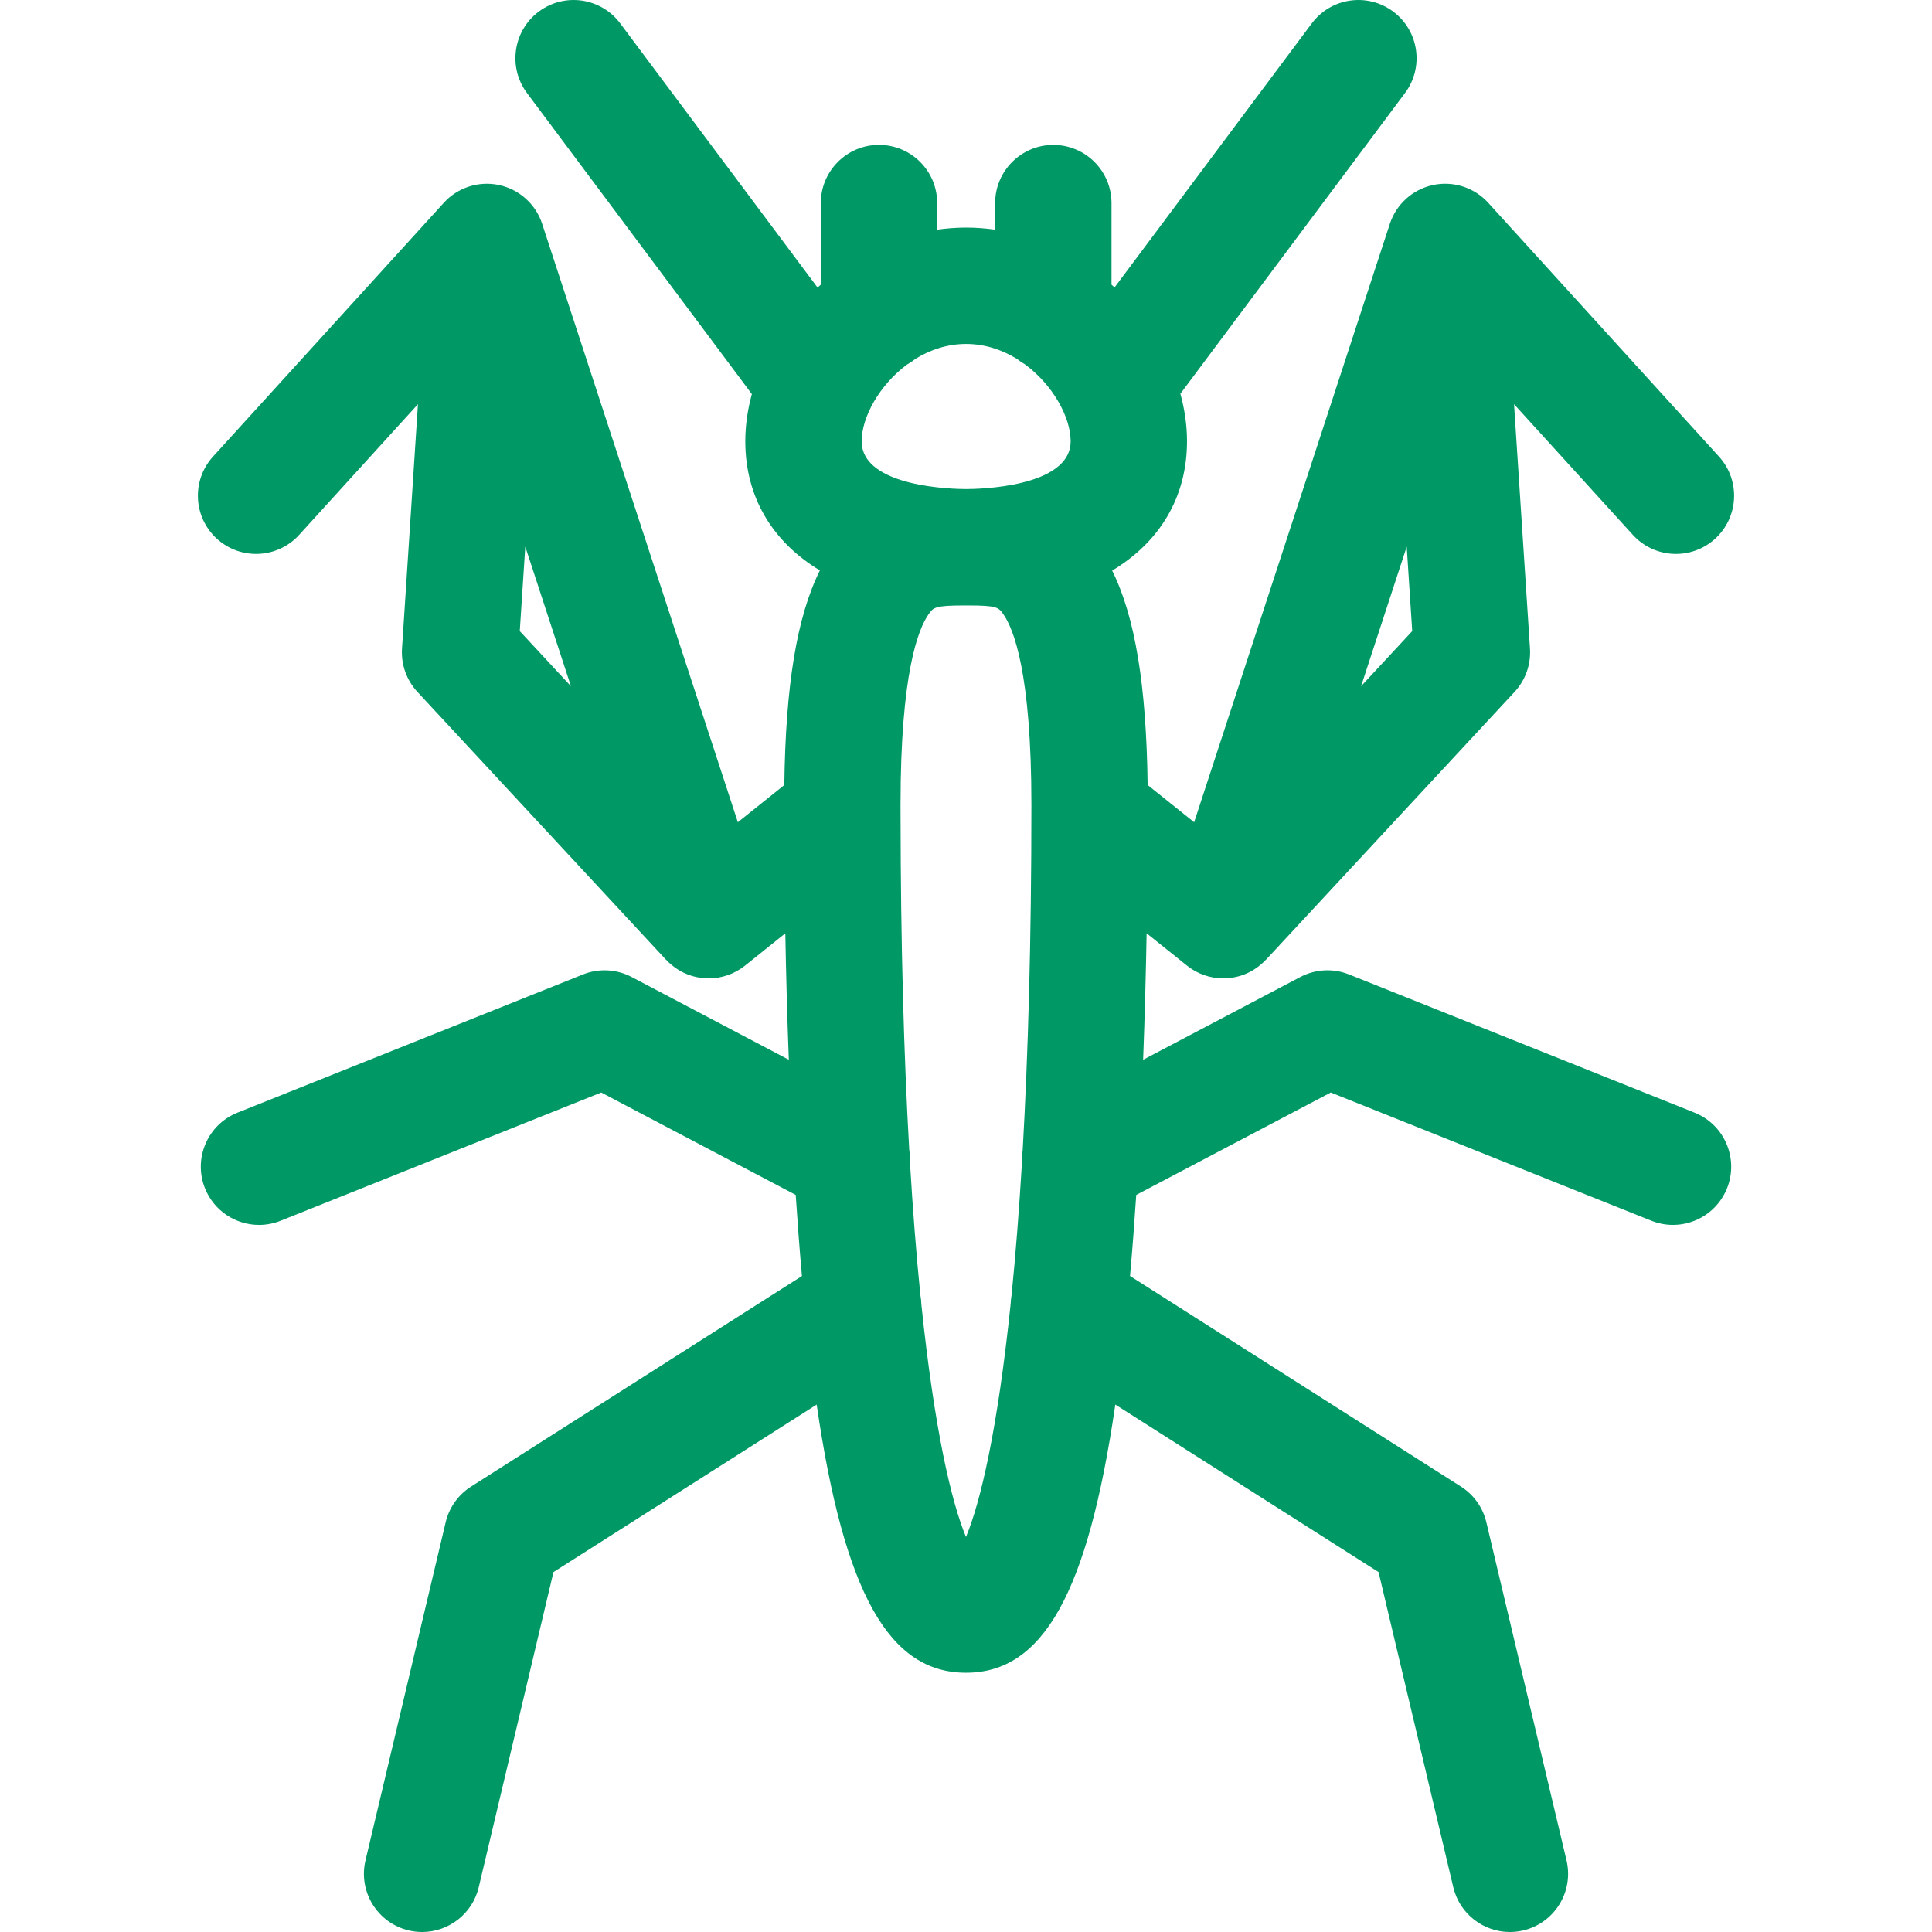 <?xml version='1.0' encoding='iso-8859-1'?>
<!DOCTYPE svg PUBLIC '-//W3C//DTD SVG 1.1//EN' 'http://www.w3.org/Graphics/SVG/1.1/DTD/svg11.dtd'>
<!-- Uploaded to: SVG Repo, www.svgrepo.com, Generator: SVG Repo Mixer Tools -->
<svg fill="#009966" height="800px" width="800px" version="1.1" xmlns="http://www.w3.org/2000/svg" viewBox="0 0 249.01 249.01" xmlns:xlink="http://www.w3.org/1999/xlink" enable-background="new 0 0 249.01 249.01">
  <path d="m218.411,143.408l-44.535-17.814c-2.04-0.816-4.335-0.695-6.279,0.327l-20.262,10.668c0.217-5.727 0.359-11.238 0.45-16.301l5.198,4.165c1.348,1.079 3.006,1.646 4.69,1.646 0.716,0 1.438-0.103 2.142-0.313 1.303-0.389 2.445-1.126 3.346-2.095l.009,.009 32.039-34.524c1.402-1.511 2.121-3.532 1.987-5.59l-2.055-31.491 15.314,16.842c2.786,3.066 7.53,3.29 10.595,0.503 3.064-2.786 3.29-7.53 0.503-10.595l-29.743-32.71c-1.797-1.976-4.506-2.848-7.119-2.288-2.611,0.56-4.729,2.465-5.559,5.003l-25.222,77.126-5.994-4.803c-0.165-12.855-1.61-21.646-4.571-27.633 6.133-3.687 9.646-9.463 9.646-16.671 0-2.022-0.295-4.081-0.855-6.118l28.953-38.763c2.479-3.318 1.798-8.019-1.52-10.497-3.317-2.477-8.018-1.799-10.497,1.521l-25.419,34.032c-0.13-0.12-0.262-0.238-0.393-0.355v-10.513c0-4.143-3.357-7.5-7.5-7.5-4.143,0-7.5,3.357-7.5,7.5v3.424c-1.22-0.17-2.466-0.269-3.74-0.269-1.271,0-2.513,0.098-3.729,0.267v-3.426c0-4.143-3.357-7.5-7.5-7.5-4.143,0-7.5,3.357-7.5,7.5v10.512c-0.141,0.125-0.281,0.251-0.418,0.379l-25.435-34.051c-2.479-3.318-7.178-3.999-10.497-1.521-3.319,2.479-3.999,7.179-1.521,10.498l28.982,38.801c-0.551,2.023-0.844,4.07-0.844,6.079 0,7.194 3.5,12.964 9.611,16.65-2.968,5.988-4.416,14.786-4.582,27.659l-5.987,4.797-25.222-77.125c-0.83-2.538-2.947-4.443-5.558-5.003-2.612-0.557-5.322,0.313-7.119,2.288l-29.745,32.711c-2.787,3.064-2.562,7.809 0.503,10.595 3.064,2.785 7.808,2.56 10.595-0.503l15.314-16.842-2.055,31.491c-0.134,2.058 0.585,4.079 1.987,5.59l32.039,34.524 .009-.009c0.9,0.969 2.043,1.706 3.346,2.095 0.704,0.21 1.426,0.313 2.142,0.313 1.684,0 3.343-0.567 4.69-1.646l5.191-4.159c0.092,5.061 0.233,10.568 0.45,16.291l-20.255-10.664c-1.943-1.022-4.24-1.143-6.279-0.327l-44.535,17.814c-3.847,1.539-5.717,5.903-4.179,9.749 1.174,2.933 3.989,4.717 6.966,4.717 0.928,0 1.87-0.173 2.783-0.538l41.32-16.528 25.068,13.198c0.23,3.513 0.496,7.015 0.802,10.454l-42.647,27.139c-1.647,1.048-2.821,2.697-3.271,4.597l-10.333,43.581c-0.955,4.03 1.537,8.072 5.567,9.028 0.582,0.138 1.164,0.204 1.736,0.204 3.396,0 6.475-2.323 7.292-5.771l9.631-40.619 33.924-21.588c3.557,24.389 9.349,34.561 19.248,34.561 9.896,0 15.688-10.174 19.244-34.564l33.928,21.591 9.631,40.619c0.818,3.448 3.895,5.771 7.292,5.771 0.572,0 1.154-0.066 1.736-0.204 4.03-0.956 6.522-4.998 5.567-9.028l-10.333-43.581c-0.45-1.899-1.624-3.549-3.271-4.597l-42.654-27.144c0.306-3.438 0.57-6.936 0.801-10.447l25.075-13.201 41.32,16.528c0.913,0.365 1.855,0.538 2.783,0.538 2.976,0 5.793-1.784 6.966-4.717 1.538-3.845-0.332-8.209-4.179-9.749zm-42.986-54.963l5.883-17.987 .71,10.884-6.593,7.103zm-44.37-42.196c0.319,0.258 0.661,0.488 1.023,0.692 3.617,2.659 5.914,6.822 5.914,9.928 0,5.992-12.093,6.165-13.472,6.165-1.378,0-13.462-0.173-13.462-6.165 0-3.093 2.273-7.234 5.862-9.896 0.388-0.215 0.754-0.463 1.096-0.74 1.905-1.164 4.112-1.902 6.504-1.902 2.403,7.10543e-15 4.622,0.744 6.535,1.918zm-63.353,24.208l5.883,17.987-6.593-7.104 .71-10.883zm56.801,127.64c-1.877-4.512-4.07-13.838-5.75-29.961-0.01-0.41-0.051-0.82-0.129-1.228-0.51-5.077-0.968-10.813-1.352-17.256 0.021-0.493-0.008-0.983-0.083-1.467-0.678-11.922-1.1-26.212-1.119-43.237 0.001-0.056 0-0.111 0-0.167-0.001-0.354-0.003-0.694-0.003-1.05 0-16.979 2.286-22.705 3.648-24.607 0.584-0.815 0.781-1.09 4.526-1.09h0.525c3.74,0 3.921,0.253 4.521,1.089 1.362,1.902 3.647,7.63 3.647,24.608 0,17.6-0.43,32.296-1.125,44.518-0.065,0.439-0.091,0.886-0.076,1.334-0.386,6.492-0.847,12.269-1.36,17.377-0.067,0.367-0.104,0.736-0.115,1.105-1.68,16.167-3.876,25.514-5.755,30.032z"/>
</svg>
